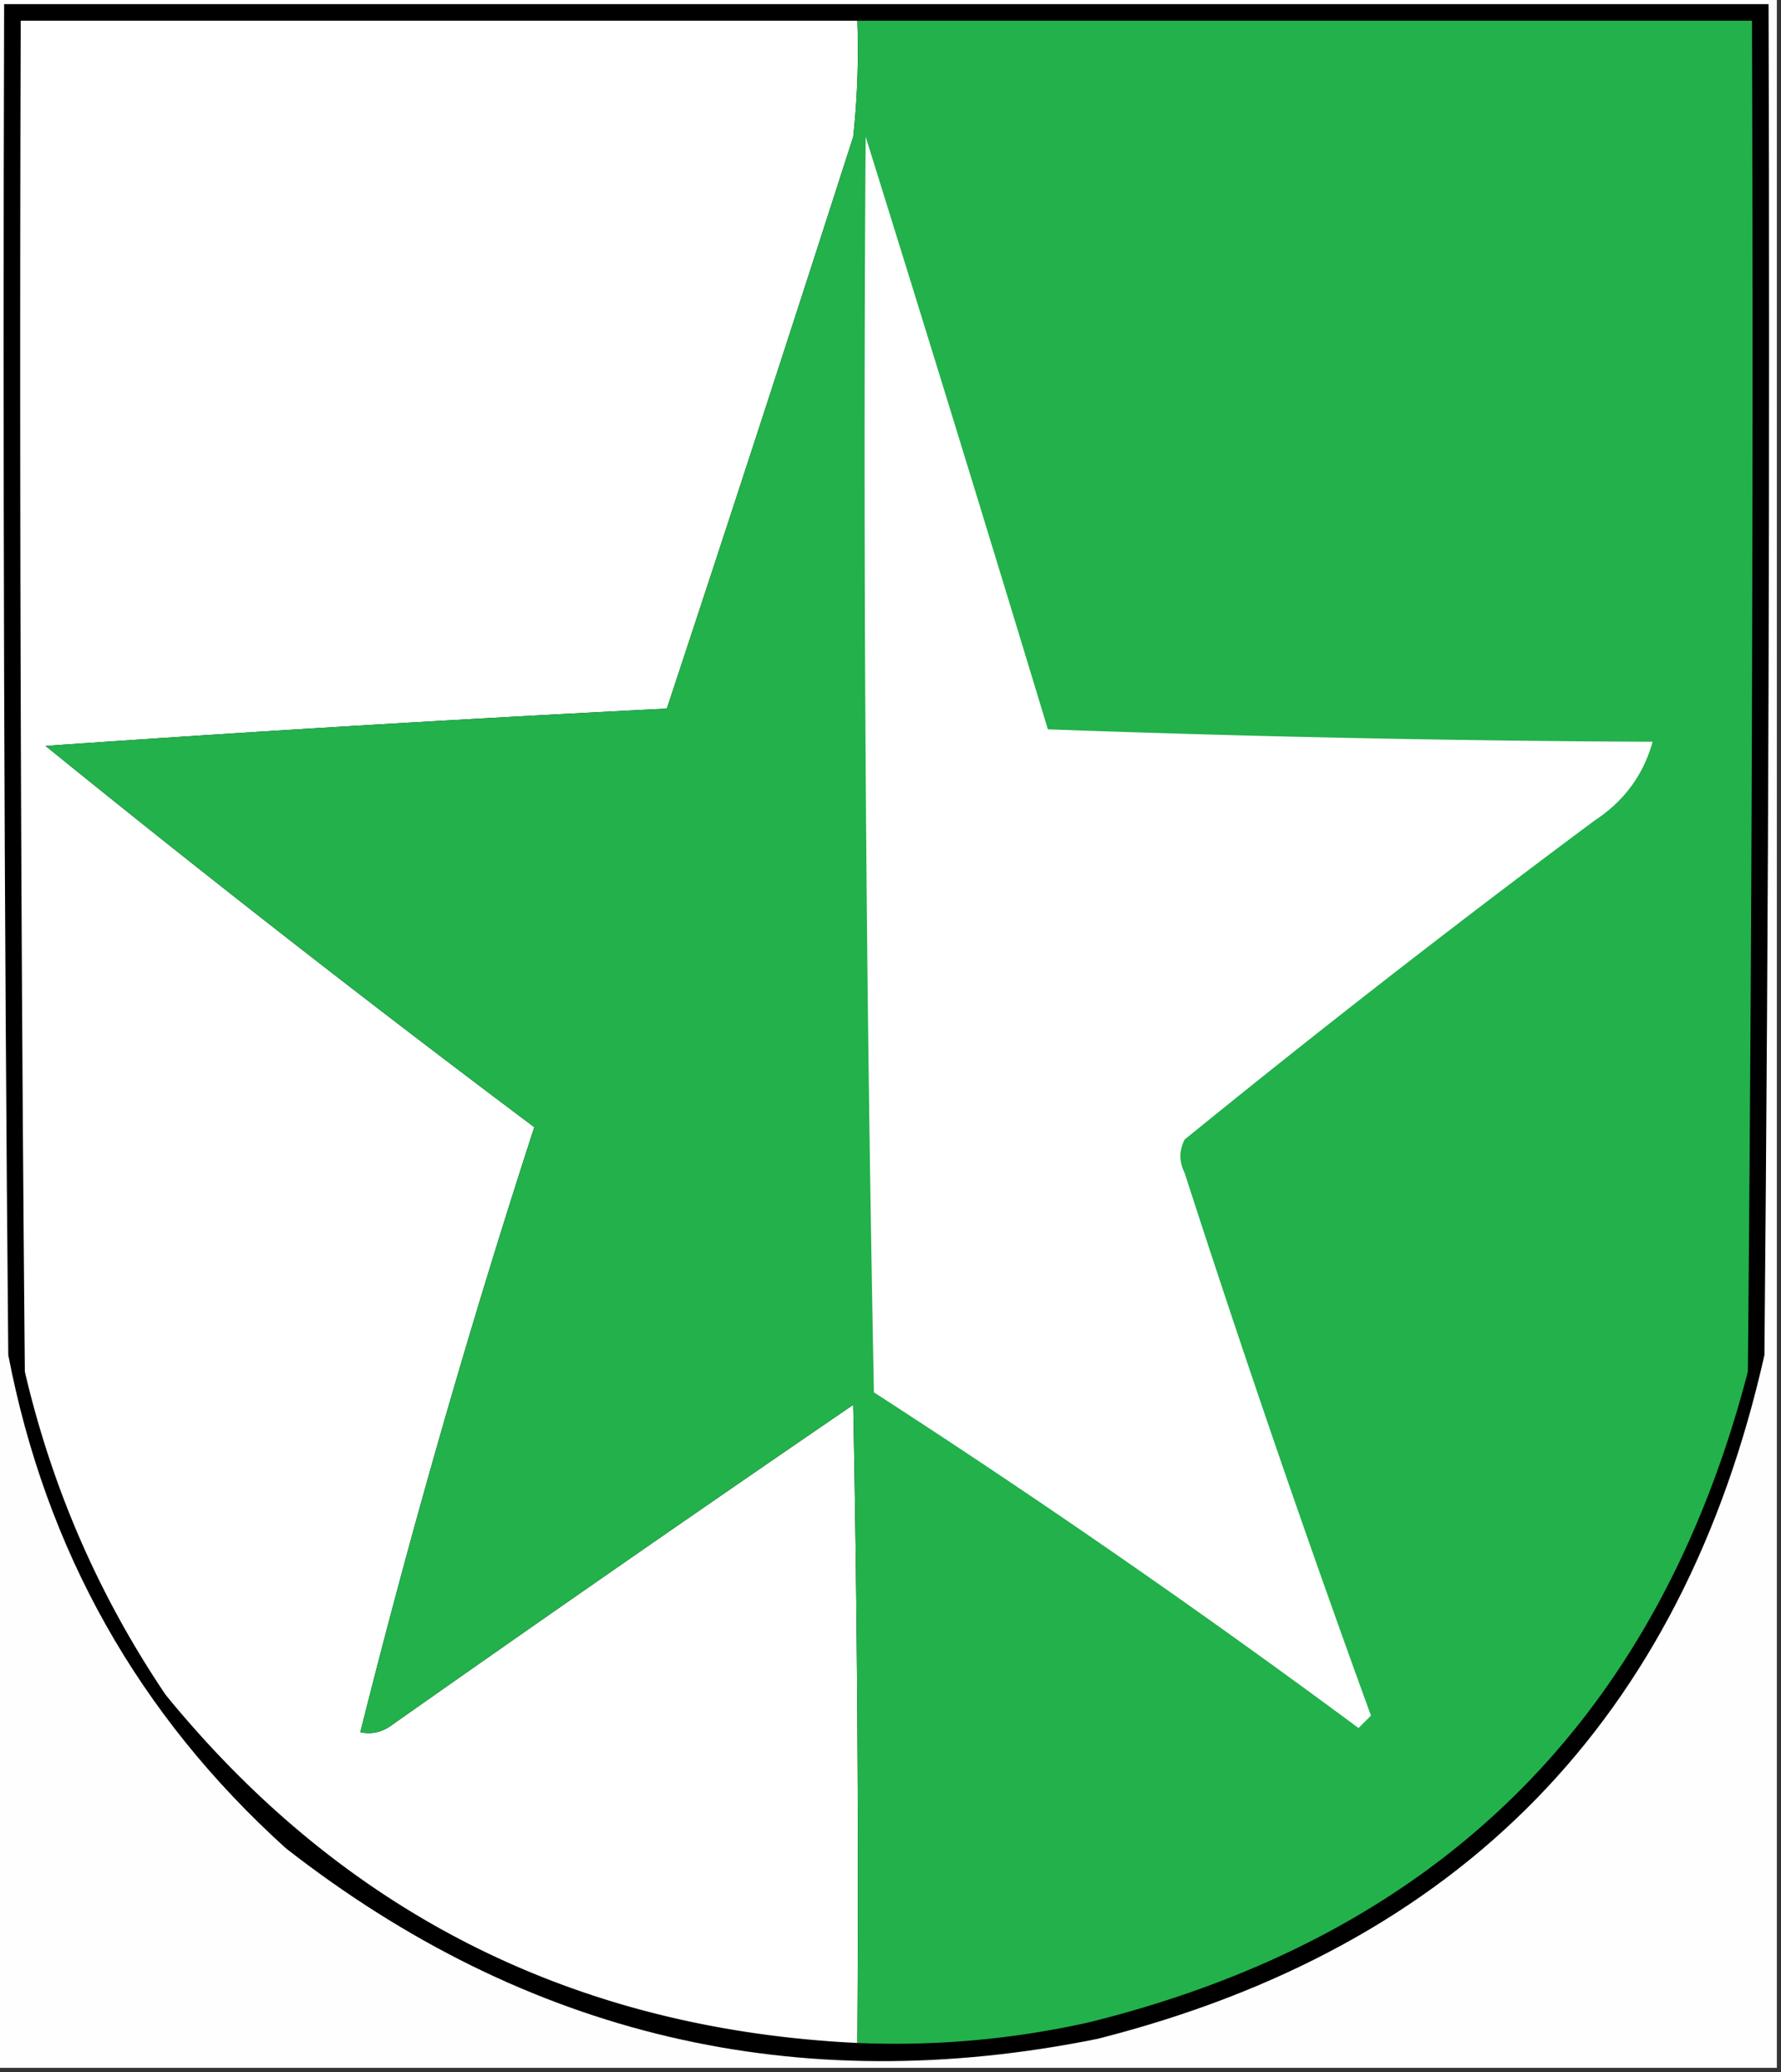 <svg xmlns="http://www.w3.org/2000/svg" width="215" height="250" style="shape-rendering:geometricPrecision;text-rendering:geometricPrecision;image-rendering:optimizeQuality;fill-rule:evenodd;clip-rule:evenodd"><rect width="100%" height="100%" fill="#333333" stroke="none"/><path style="opacity:1" fill="#fefefe" d="M-.5-.5h215v250H-.5V-.5z"/><path style="opacity:1" d="M.5.5h213c.167 54.334 0 108.668-.5 163-9.897 43.899-36.731 71.399-80.5 82.5-36.288 7.34-68.955-.327-98-23C16.705 206.912 5.539 187.079 1 163.5.5 109.168.333 54.834.5.5z"/><path style="opacity:1" fill="#fefffe" d="M103.5 2.5a98.433 98.433 0 0 1-.5 14 8331.085 8331.085 0 0 1-22.5 69 3875.776 3875.776 0 0 0-75 4.5 1954.476 1954.476 0 0 0 59 46 1113.038 1113.038 0 0 0-21 73c1.408.315 2.741-.018 4-1a5030.03 5030.03 0 0 1 55.5-38.5c.5 25.665.667 51.331.5 77-34.15-1.658-61.982-15.658-83.5-42-8.047-11.917-13.714-24.917-17-39-.5-54.332-.667-108.666-.5-163h101z"/><path style="opacity:1" fill="#22b14b" d="M103.5 2.5h108c.167 54.334 0 108.668-.5 163-10.896 41.895-37.396 68.062-79.5 78.5a107.185 107.185 0 0 1-28 2.5c.167-25.669 0-51.335-.5-77A5030.03 5030.03 0 0 0 47.5 208c-1.259.982-2.592 1.315-4 1a1113.038 1113.038 0 0 1 21-73 1954.476 1954.476 0 0 1-59-46c24.955-1.74 49.955-3.24 75-4.5a8331.085 8331.085 0 0 0 22.5-69c.499-4.655.666-9.321.5-14z"/><path style="opacity:1" fill="#fefffe" d="M104.5 16.5a9188.25 9188.25 0 0 1 22 71.5c24.326.886 48.66 1.386 73 1.5-1.118 4.008-3.452 7.174-7 9.5a1448.546 1448.546 0 0 0-49.5 38.5c-.667 1.333-.667 2.667 0 4a1891.975 1891.975 0 0 0 22.5 65.5l-1.5 1.5a1117.14 1117.14 0 0 0-58.5-40.5 5757.615 5757.615 0 0 1-1-151.5z"/></svg>